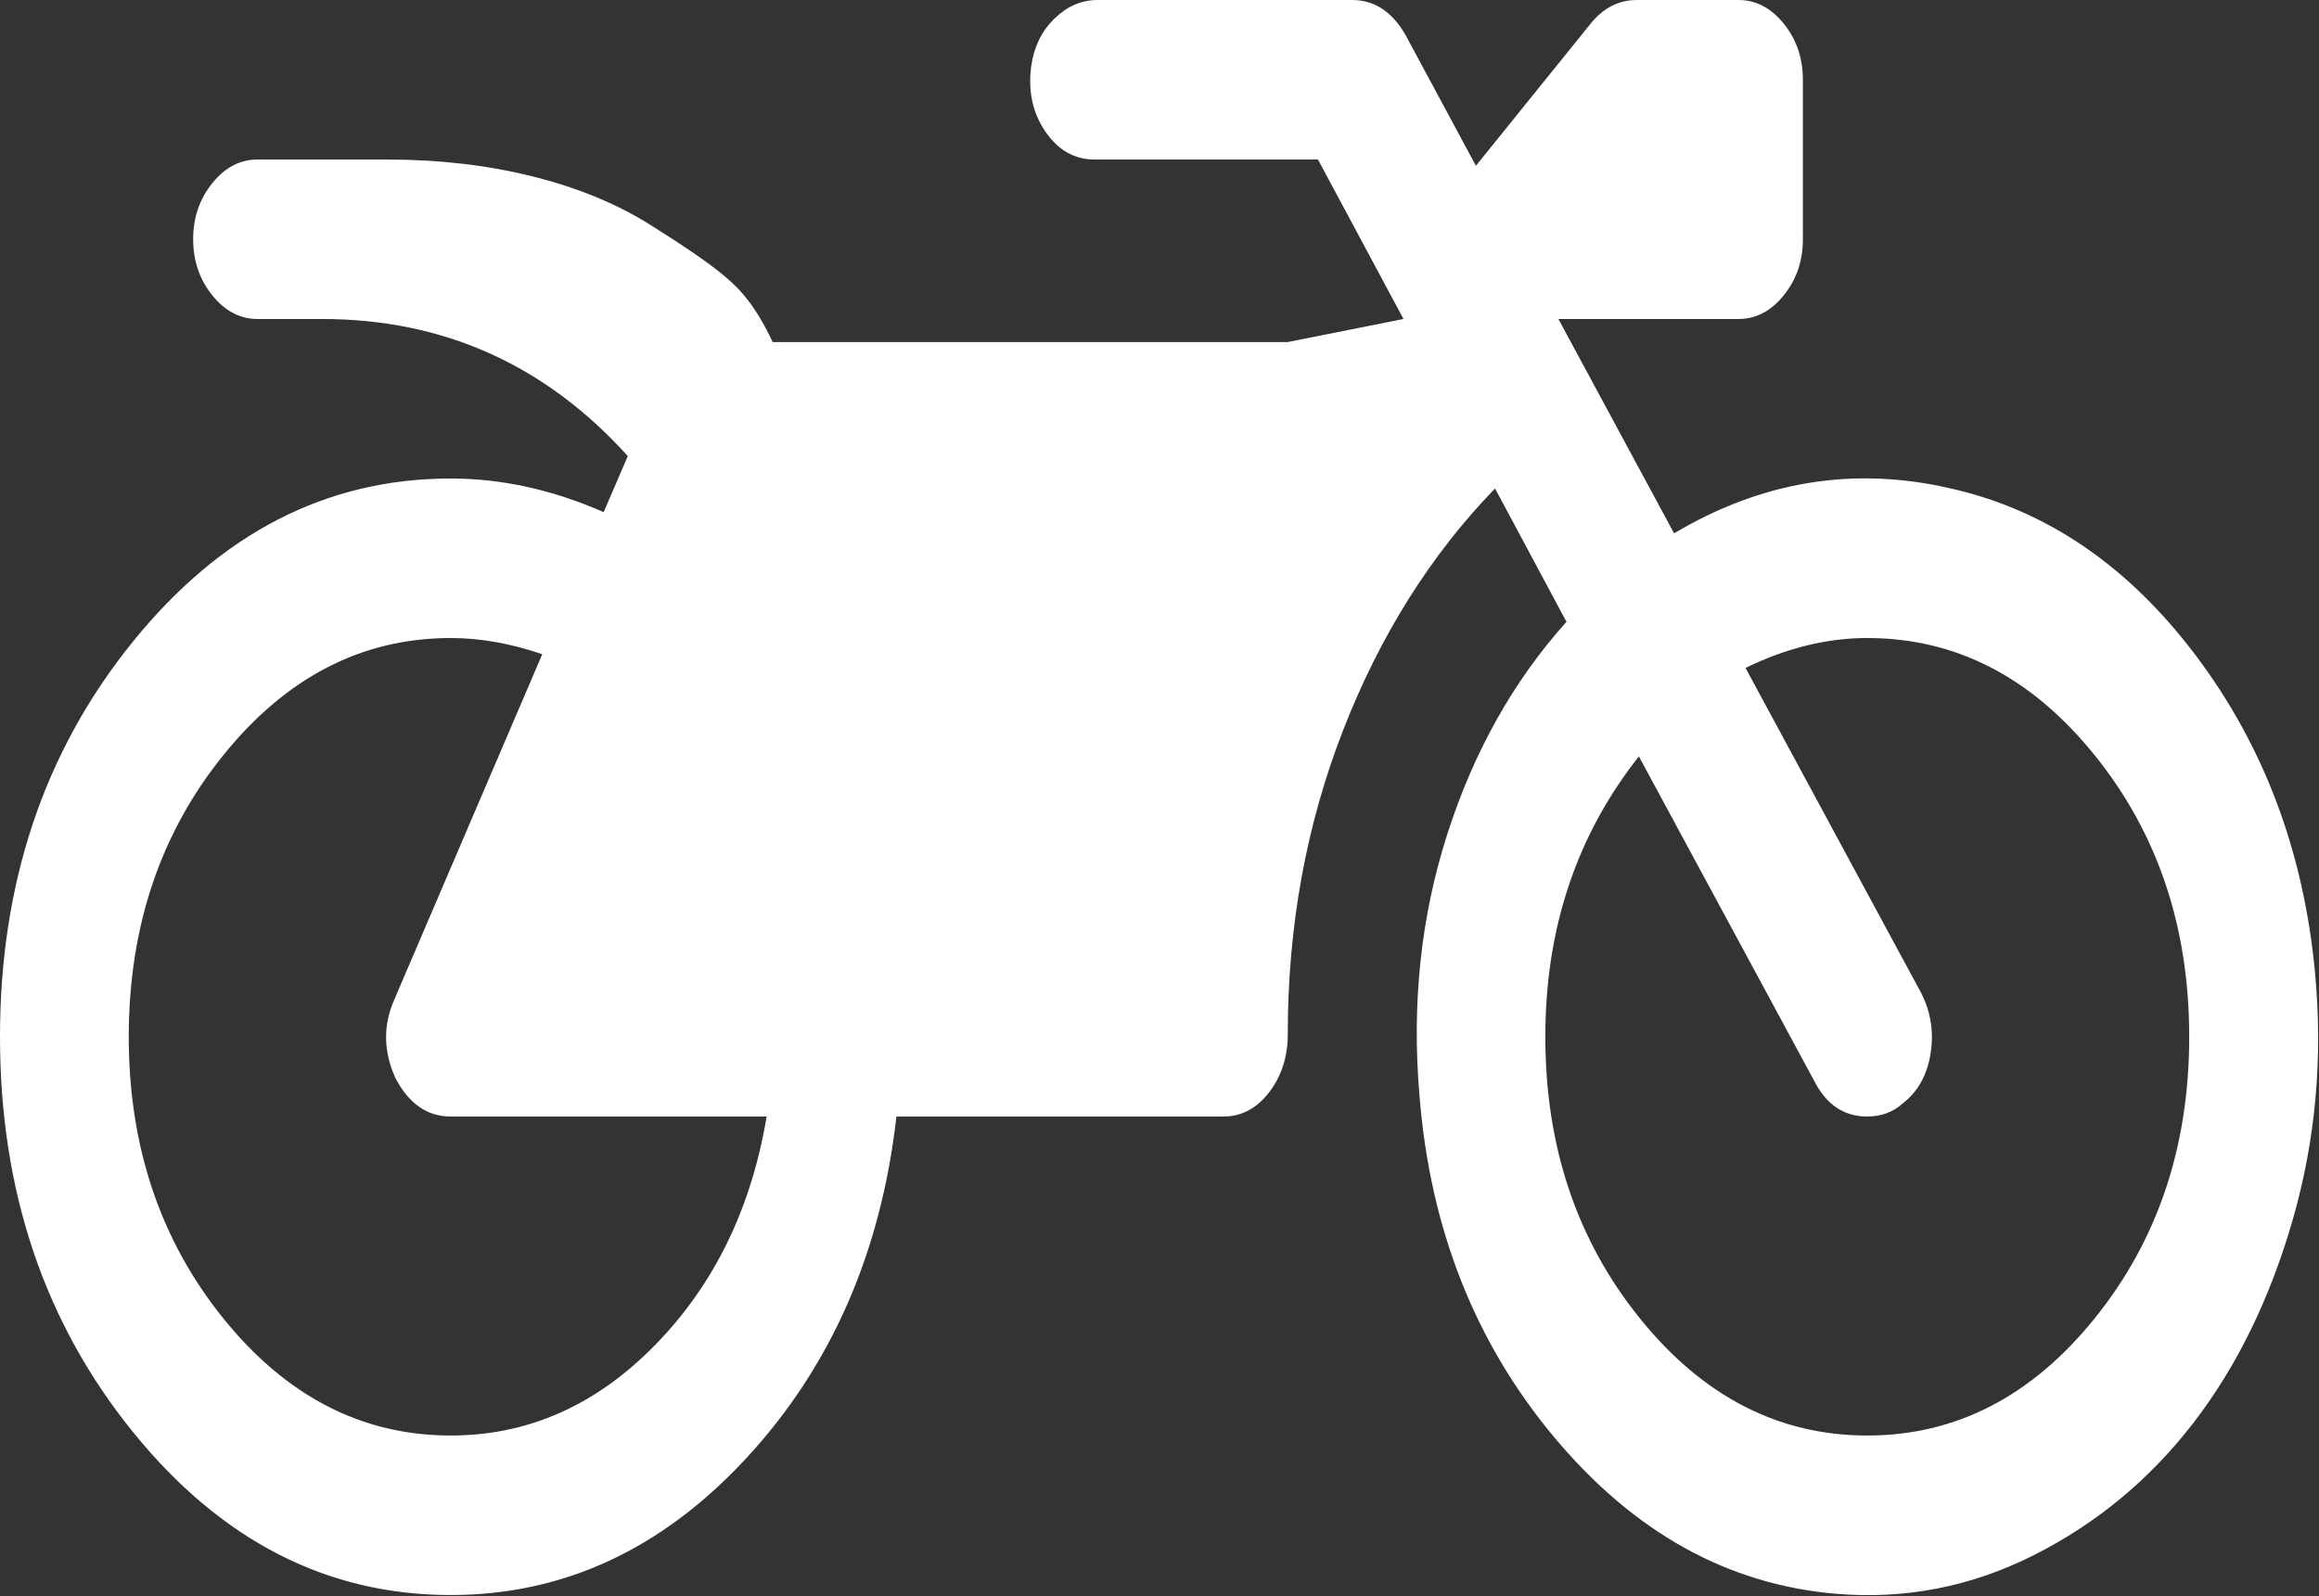 ﻿<?xml version="1.0" encoding="utf-8"?>
<svg version="1.1" xmlns:xlink="http://www.w3.org/1999/xlink" width="61px" height="42px" xmlns="http://www.w3.org/2000/svg">
  <rect width="100%" height="100%" fill="#333333" stroke="none"/>
  <g transform="matrix(1 0 0 1 -281 -2870 )">
    <path d="M 57.771 17.262  C 59.553 19.634  60.594 22.404  60.894 25.574  C 61.106 27.825  60.912 29.995  60.312 32.082  C 59.712 34.169  58.839 35.956  57.692 37.443  C 56.545 38.929  55.147 40.087  53.497 40.918  C 51.848 41.749  50.114 42.087  48.297 41.934  C 45.457 41.694  42.991 40.328  40.9 37.836  C 38.81 35.344  37.623 32.35  37.341 28.852  C 37.129 26.426  37.372 24.126  38.069 21.951  C 38.766 19.776  39.811 17.913  41.205 16.361  L 39.326 12.852  C 37.632 14.601  36.3 16.721  35.33 19.213  C 34.359 21.705  33.874 24.372  33.874 27.213  C 33.874 27.803  33.711 28.311  33.385 28.738  C 33.058 29.164  32.657 29.377  32.18 29.377  L 25.406 29.377  L 23.58 29.377  C 23.174 32.962  21.859 35.956  19.636 38.361  C 17.413 40.765  14.82 41.967  11.856 41.967  C 8.592 41.967  5.8 40.53  3.48 37.656  C 1.16 34.781  0 31.322  0 27.279  C 0 23.235  1.16 19.776  3.48 16.902  C 5.8 14.027  8.592 12.59  11.856 12.59  C 13.197 12.59  14.538 12.885  15.879 13.475  L 16.514 12  C 14.344 9.596  11.662 8.393  8.469 8.393  L 6.775 8.393  C 6.316 8.393  5.919 8.186  5.584 7.77  C 5.249 7.355  5.081 6.863  5.081 6.295  C 5.081 5.727  5.249 5.235  5.584 4.82  C 5.919 4.404  6.316 4.197  6.775 4.197  L 10.162 4.197  C 11.538 4.197  12.817 4.344  14 4.639  C 15.182 4.934  16.209 5.355  17.083 5.902  C 17.956 6.448  18.587 6.88  18.975 7.197  C 19.363 7.514  19.813 7.913  20.325 9  L 33.874 9  L 36.918 8.393  L 34.668 4.197  L 28.793 4.197  C 28.264 4.197  27.832 3.951  27.496 3.459  C 27.161 2.967  27.038 2.393  27.126 1.738  C 27.196 1.235  27.399 0.82  27.734 0.492  C 28.07 0.164  28.449 0  28.872 0  L 35.568 0  C 36.15 0  36.618 0.306  36.97 0.918  L 38.823 4.361  L 41.84 0.623  C 42.175 0.208  42.581 0  43.057 0  L 45.73 0  C 46.189 0  46.586 0.208  46.921 0.623  C 47.256 1.038  47.424 1.53  47.424 2.098  L 47.424 6.295  C 47.424 6.863  47.256 7.355  46.921 7.77  C 46.586 8.186  46.189 8.393  45.73 8.393  L 40.993 8.393  L 44.036 14.033  C 46.348 12.656  48.774 12.262  51.314 12.852  C 53.837 13.421  55.989 14.891  57.771 17.262  Z M 5.875 34.689  C 7.533 36.743  9.527 37.77  11.856 37.77  C 13.885 37.77  15.676 36.978  17.228 35.393  C 18.781 33.809  19.76 31.803  20.166 29.377  L 11.856 29.377  C 11.238 29.377  10.753 29.038  10.4 28.361  C 10.083 27.661  10.074 26.973  10.374 26.295  L 14.264 17.213  C 13.435 16.929  12.632 16.787  11.856 16.787  C 9.527 16.787  7.533 17.814  5.875 19.869  C 4.217 21.923  3.387 24.393  3.387 27.279  C 3.387 30.164  4.217 32.634  5.875 34.689  Z M 43.137 34.689  C 44.795 36.743  46.789 37.77  49.118 37.77  C 51.446 37.77  53.44 36.743  55.098 34.689  C 56.757 32.634  57.586 30.164  57.586 27.279  C 57.586 24.393  56.757 21.923  55.098 19.869  C 53.44 17.814  51.446 16.787  49.118 16.787  C 48.059 16.787  46.992 17.049  45.915 17.574  L 50.52 26.098  C 50.785 26.601  50.873 27.137  50.785 27.705  C 50.697 28.273  50.458 28.71  50.07 29.016  C 49.806 29.257  49.488 29.377  49.118 29.377  C 48.5 29.377  48.033 29.06  47.715 28.426  L 43.11 19.902  C 41.469 21.978  40.649 24.437  40.649 27.279  C 40.649 30.164  41.478 32.634  43.137 34.689  Z " fill-rule="nonzero" fill="#ffffff" stroke="none" transform="matrix(1 0 0 1 281 2870 )" />
  </g>
</svg>